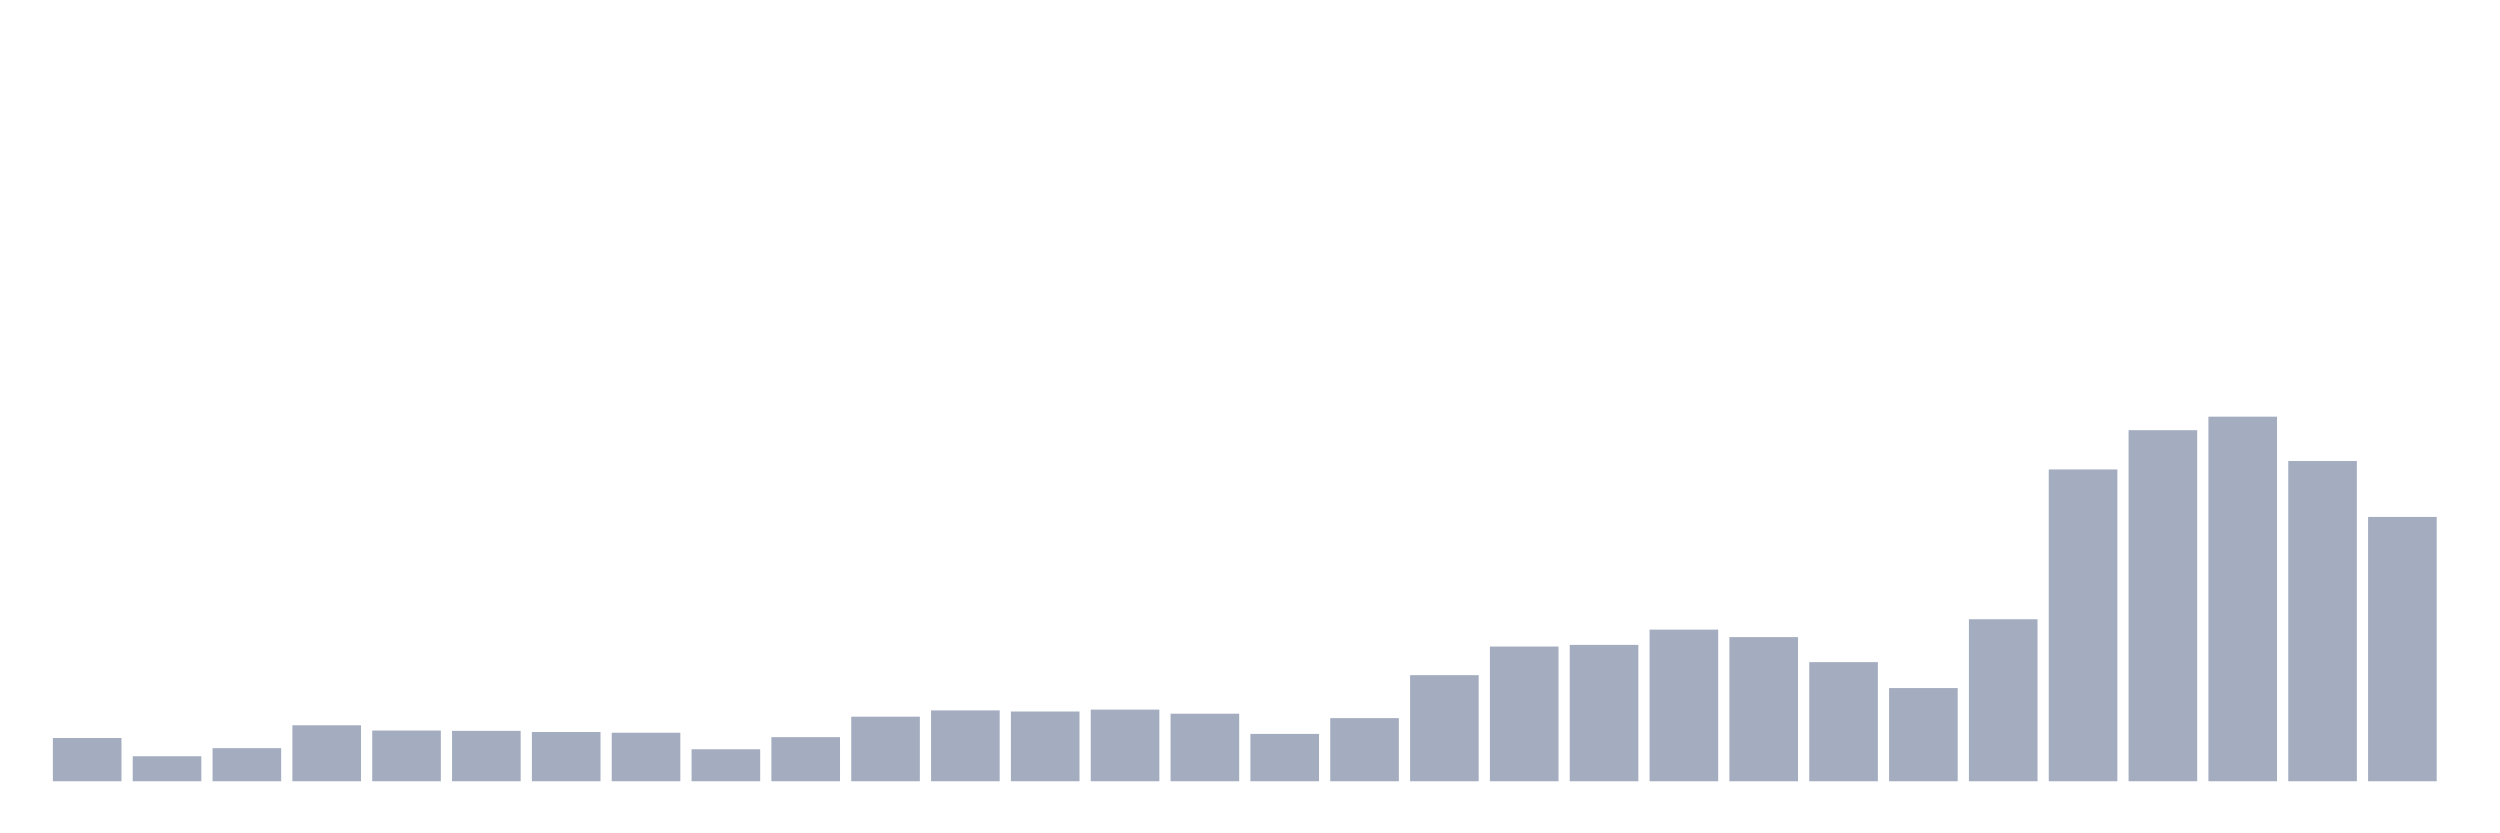 <svg xmlns="http://www.w3.org/2000/svg" viewBox="0 0 480 160"><g transform="translate(10,10)"><rect class="bar" x="0.153" width="13.175" y="131.695" height="8.305" fill="rgb(164,173,192)"></rect><rect class="bar" x="15.482" width="13.175" y="135.198" height="4.802" fill="rgb(164,173,192)"></rect><rect class="bar" x="30.81" width="13.175" y="133.643" height="6.357" fill="rgb(164,173,192)"></rect><rect class="bar" x="46.138" width="13.175" y="129.249" height="10.751" fill="rgb(164,173,192)"></rect><rect class="bar" x="61.466" width="13.175" y="130.261" height="9.739" fill="rgb(164,173,192)"></rect><rect class="bar" x="76.794" width="13.175" y="130.321" height="9.679" fill="rgb(164,173,192)"></rect><rect class="bar" x="92.123" width="13.175" y="130.548" height="9.452" fill="rgb(164,173,192)"></rect><rect class="bar" x="107.451" width="13.175" y="130.684" height="9.316" fill="rgb(164,173,192)"></rect><rect class="bar" x="122.779" width="13.175" y="133.855" height="6.145" fill="rgb(164,173,192)"></rect><rect class="bar" x="138.107" width="13.175" y="131.529" height="8.471" fill="rgb(164,173,192)"></rect><rect class="bar" x="153.436" width="13.175" y="127.604" height="12.396" fill="rgb(164,173,192)"></rect><rect class="bar" x="168.764" width="13.175" y="126.396" height="13.604" fill="rgb(164,173,192)"></rect><rect class="bar" x="184.092" width="13.175" y="126.607" height="13.393" fill="rgb(164,173,192)"></rect><rect class="bar" x="199.42" width="13.175" y="126.245" height="13.755" fill="rgb(164,173,192)"></rect><rect class="bar" x="214.748" width="13.175" y="127.03" height="12.97" fill="rgb(164,173,192)"></rect><rect class="bar" x="230.077" width="13.175" y="130.91" height="9.09" fill="rgb(164,173,192)"></rect><rect class="bar" x="245.405" width="13.175" y="127.875" height="12.125" fill="rgb(164,173,192)"></rect><rect class="bar" x="260.733" width="13.175" y="119.631" height="20.369" fill="rgb(164,173,192)"></rect><rect class="bar" x="276.061" width="13.175" y="114.135" height="25.865" fill="rgb(164,173,192)"></rect><rect class="bar" x="291.39" width="13.175" y="113.818" height="26.182" fill="rgb(164,173,192)"></rect><rect class="bar" x="306.718" width="13.175" y="110.889" height="29.111" fill="rgb(164,173,192)"></rect><rect class="bar" x="322.046" width="13.175" y="112.323" height="27.677" fill="rgb(164,173,192)"></rect><rect class="bar" x="337.374" width="13.175" y="117.125" height="22.875" fill="rgb(164,173,192)"></rect><rect class="bar" x="352.702" width="13.175" y="122.107" height="17.893" fill="rgb(164,173,192)"></rect><rect class="bar" x="368.031" width="13.175" y="108.896" height="31.104" fill="rgb(164,173,192)"></rect><rect class="bar" x="383.359" width="13.175" y="80.132" height="59.868" fill="rgb(164,173,192)"></rect><rect class="bar" x="398.687" width="13.175" y="72.597" height="67.403" fill="rgb(164,173,192)"></rect><rect class="bar" x="414.015" width="13.175" y="70" height="70" fill="rgb(164,173,192)"></rect><rect class="bar" x="429.344" width="13.175" y="78.516" height="61.484" fill="rgb(164,173,192)"></rect><rect class="bar" x="444.672" width="13.175" y="89.252" height="50.748" fill="rgb(164,173,192)"></rect></g></svg>
